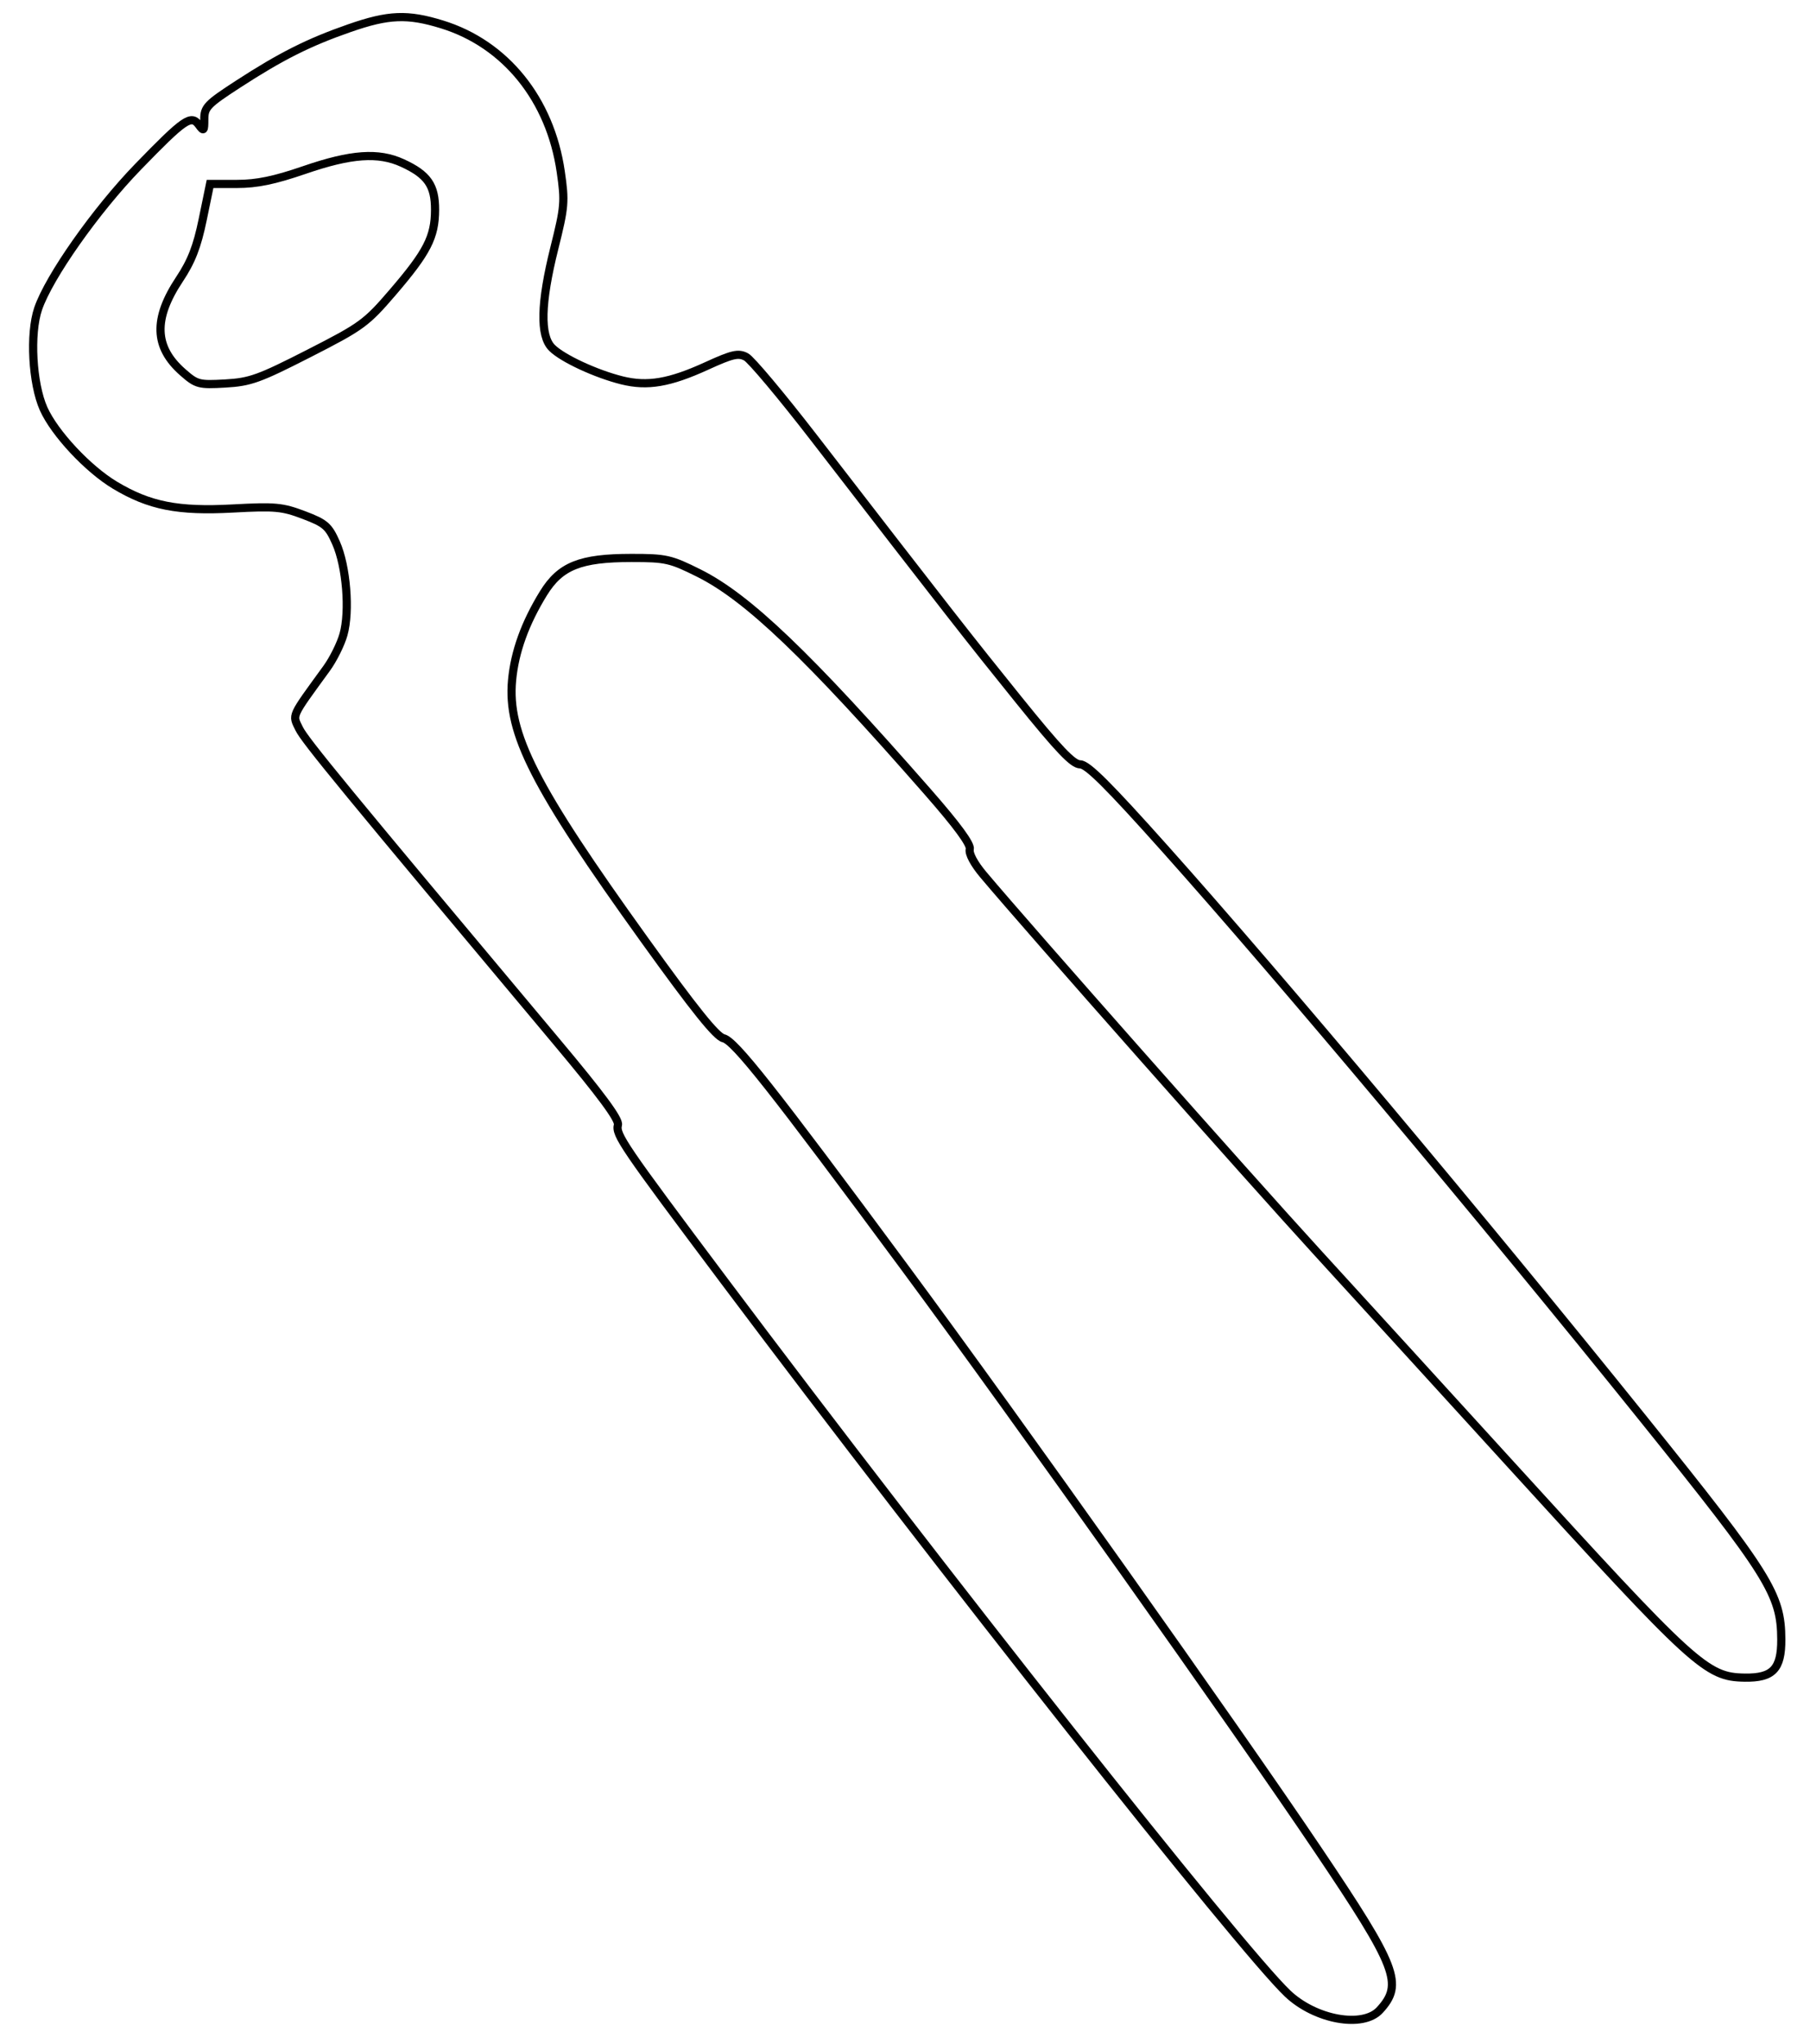 <svg xmlns="http://www.w3.org/2000/svg" width="443" height="500" viewBox="0 0 443 500" version="1.1">
	<path d="M 85.500 6.898 C 75.520 10.375, 68.792 13.759, 58.250 20.601 C 50.739 25.476, 50 26.243, 50 29.169 C 50 32.087, 49.878 32.215, 48.671 30.565 C 46.779 27.977, 45.142 29.104, 33.783 40.810 C 23.469 51.438, 11.986 67.750, 9.331 75.542 C 7.249 81.651, 7.915 93.829, 10.668 100 C 13.337 105.983, 21.518 114.741, 28.143 118.708 C 36.577 123.758, 43.534 125.131, 57 124.403 C 67.353 123.843, 69.084 124.002, 74.355 126.002 C 79.608 127.994, 80.422 128.699, 82.256 132.845 C 84.790 138.574, 85.675 149.530, 84.064 155.237 C 83.403 157.582, 81.553 161.300, 79.955 163.500 C 71.112 175.667, 71.518 174.773, 73.232 178.296 C 74.634 181.179, 84.611 193.305, 136.276 254.923 C 147.168 267.913, 151.580 273.889, 151.240 275.190 C 150.610 277.599, 152.436 280.278, 177.358 313.500 C 230.244 384, 303.572 476.715, 315.133 487.699 C 321.934 494.161, 333.590 496.252, 337.711 491.750 C 343.523 485.399, 341.951 481.321, 322.614 452.604 C 302.289 422.418, 249.079 347.473, 221.687 310.451 C 189.002 266.275, 179.807 254.641, 177.076 254.008 C 175.320 253.601, 169.990 246.966, 157.768 229.973 C 130.774 192.442, 124.130 179.425, 125.331 166.424 C 125.972 159.487, 128.503 152.463, 132.989 145.173 C 137.117 138.464, 142 136.500, 154.552 136.500 C 162.995 136.500, 164.106 136.750, 171.052 140.216 C 182.978 146.166, 197.764 160.294, 227.078 193.751 C 234.294 201.987, 237.662 206.577, 237.353 207.759 C 237.077 208.814, 238.405 211.308, 240.680 214.008 C 252.513 228.045, 304.513 286.824, 322.506 306.500 C 334.074 319.150, 355.005 342.086, 369.019 357.469 C 414.768 407.686, 417.622 410.291, 427.039 410.430 C 433.894 410.531, 436.007 408.324, 435.976 401.095 C 435.929 390.040, 433.062 385.459, 402.121 347 C 362.806 298.134, 313.223 239.063, 285.237 207.750 C 271.234 192.083, 266.125 187, 264.379 187 C 262.599 187, 259.128 183.358, 249.284 171.161 C 237.099 156.065, 232.417 150.074, 199.170 107.046 C 191.288 96.846, 183.837 87.968, 182.610 87.318 C 180.717 86.314, 179.260 86.648, 172.940 89.536 C 163.873 93.680, 158.462 94.600, 152.237 93.055 C 145.855 91.471, 137.674 87.674, 135.102 85.102 C 132.128 82.128, 132.318 74.131, 135.682 60.683 C 138.206 50.590, 138.311 49.338, 137.240 41.990 C 134.666 24.333, 123.738 10.779, 108.207 5.982 C 99.724 3.362, 95.113 3.548, 85.500 6.898 M 74.538 41.576 C 67.139 44.119, 62.883 45, 57.994 45 L 51.410 45 49.604 53.750 C 48.241 60.355, 46.850 63.925, 43.932 68.314 C 37.497 77.993, 37.736 84.927, 44.715 91.054 C 48.126 94.049, 48.651 94.189, 55.128 93.823 C 61.229 93.478, 63.392 92.702, 75.606 86.469 C 88.549 79.864, 89.622 79.082, 96.134 71.500 C 104.549 61.702, 106.458 57.986, 106.482 51.355 C 106.503 45.352, 104.667 42.713, 98.500 39.881 C 92.611 37.177, 85.970 37.646, 74.538 41.576" fill="none" stroke="#000" stroke-width="2px" fill-rule="evenodd"/>
</svg>
